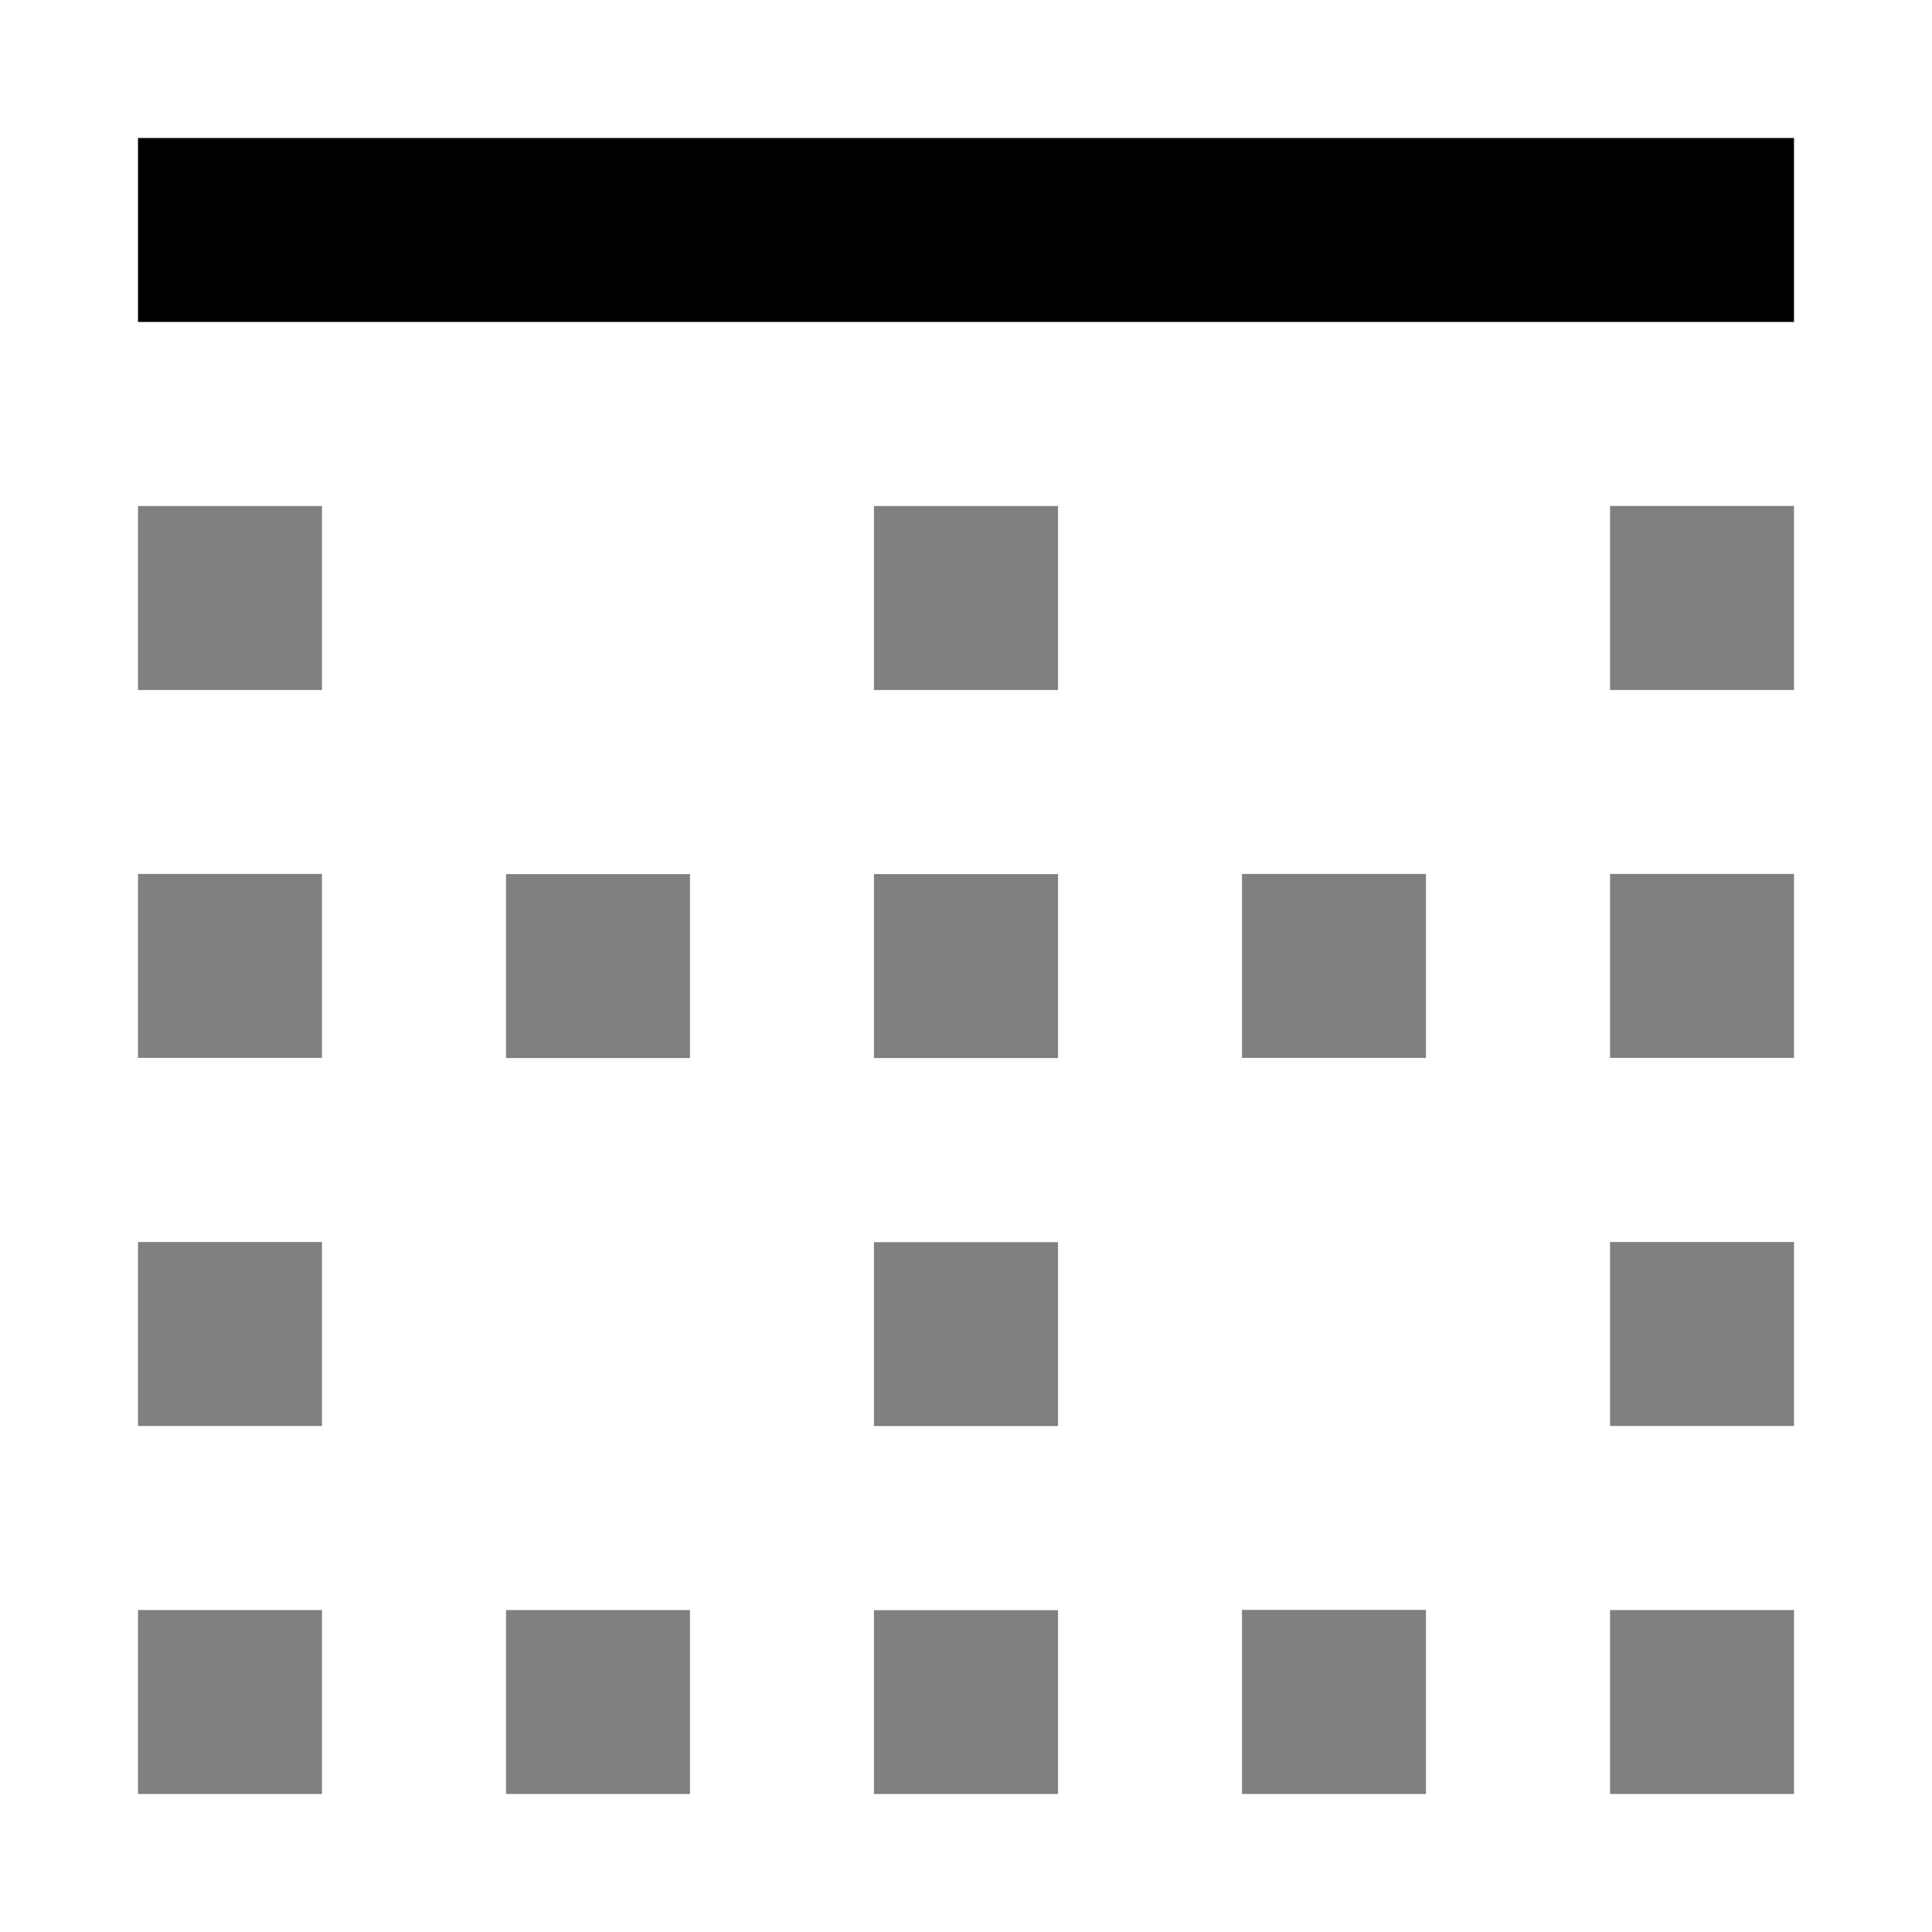 <svg role="img" focusable="false" aria-hidden="true" xmlns="http://www.w3.org/2000/svg" viewBox="0 0 14 14" height="1em" width="1em">
  <path d="M1 1h12v1.333H1V1z"/>
  <path fill="gray" d="M1 3.667h1.333V5H1V3.667zM1 6.333h1.333v1.333H1V6.333zM1 9h1.333v1.333H1V9zm0 2.667h1.333V13H1v-1.333zm2.667-5.333H5v1.333H3.667V6.333zm0 5.333H5V13H3.667v-1.333zm2.667-8h1.333V5H6.333V3.667zm0 2.667h1.333v1.333H6.333V6.333zm0 2.667h1.333v1.333H6.333V9zm0 2.667h1.333V13H6.333v-1.333zM9 6.333h1.333v1.333H9V6.333zm0 5.333h1.333V13H9v-1.333zm2.667-8H13V5h-1.333V3.667zm0 2.667H13v1.333h-1.333V6.333zm0 2.667H13v1.333h-1.333V9zm0 2.667H13V13h-1.333v-1.333z"/>
</svg>

